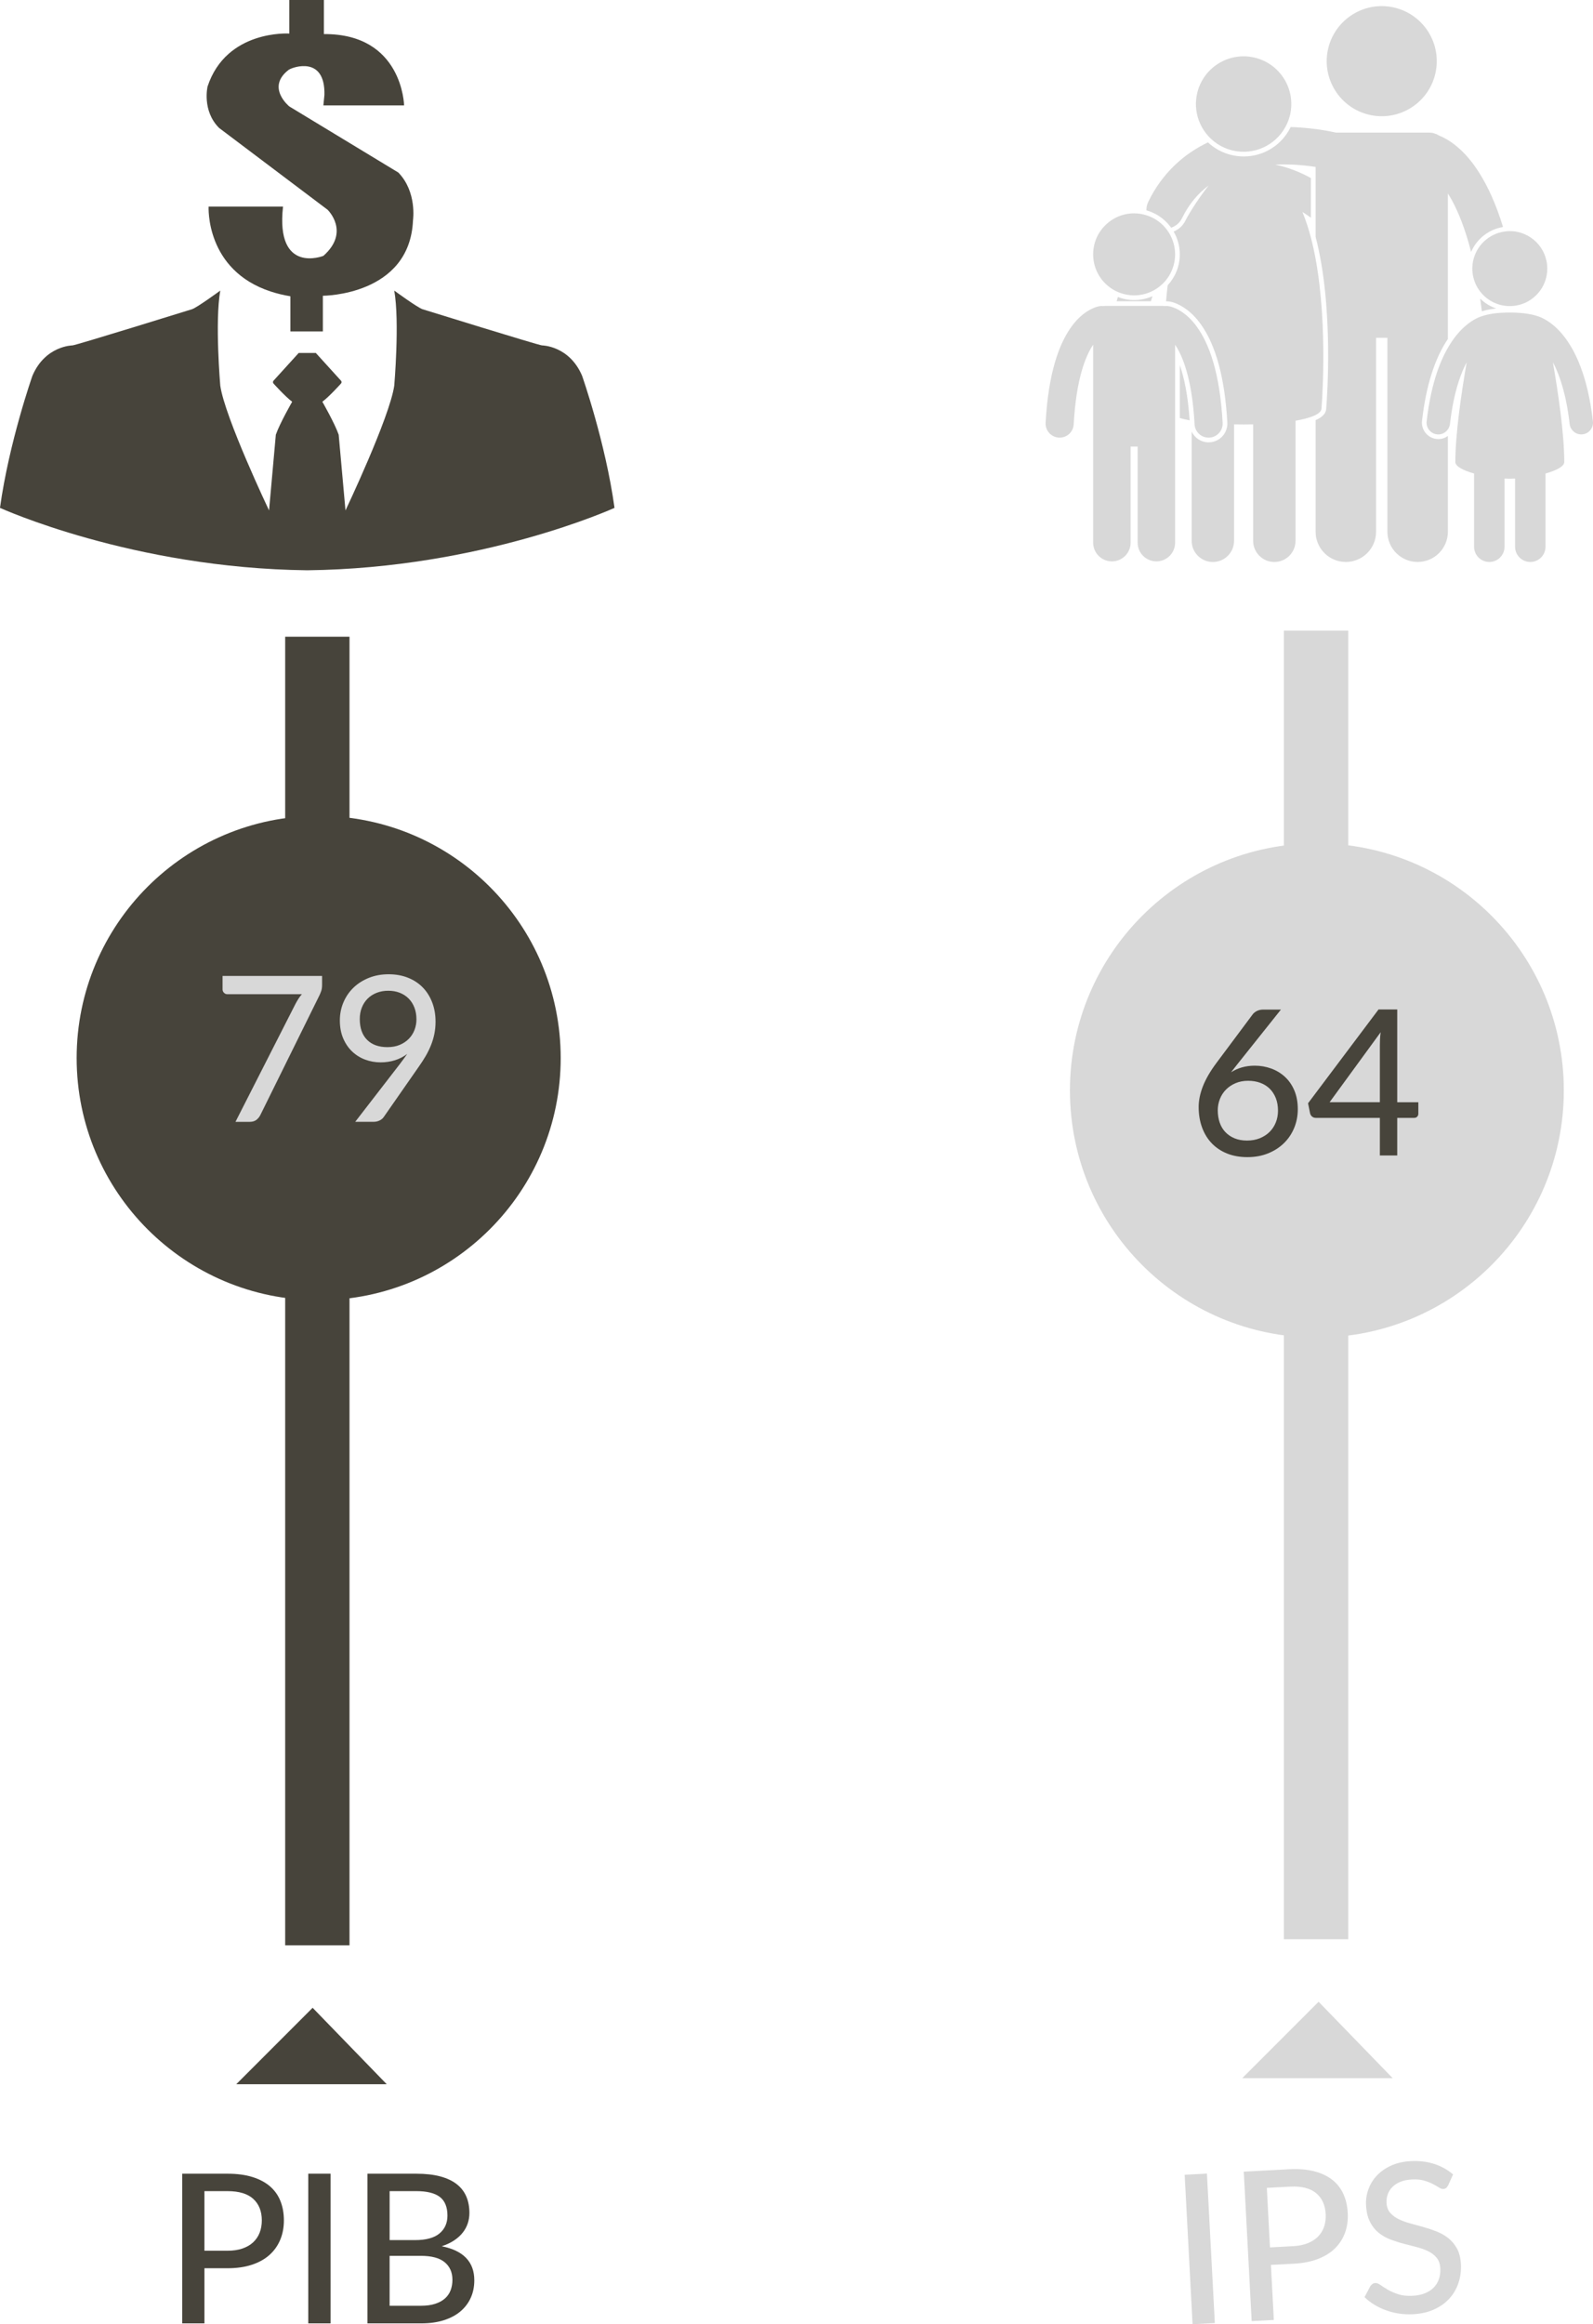 <?xml version="1.0" encoding="utf-8"?>
<!-- Generator: Adobe Illustrator 15.0.0, SVG Export Plug-In . SVG Version: 6.00 Build 0)  -->
<!DOCTYPE svg PUBLIC "-//W3C//DTD SVG 1.1//EN" "http://www.w3.org/Graphics/SVG/1.1/DTD/svg11.dtd">
<svg version="1.1" id="XMLID_2_" xmlns="http://www.w3.org/2000/svg" xmlns:xlink="http://www.w3.org/1999/xlink" x="0px" y="0px"
	 width="143.856px" height="209.763px" viewBox="0 0 143.856 209.763" enable-background="new 0 0 143.856 209.763"
	 xml:space="preserve">
<g id="pib">
	<g>
		<path fill="#D8D8D8" d="M123.652,10.36c2.672,0.622,5.343-1.04,5.965-3.712c0.622-2.674-1.04-5.345-3.712-5.966
			c-2.672-0.623-5.343,1.039-5.967,3.711C119.316,7.066,120.98,9.737,123.652,10.36"/>
	</g>
	<g>
		<path fill="#D8D8D8" d="M133.669,26.949c0.053,0.368,0.103,0.751,0.153,1.144c0.368-0.115,0.802-0.199,1.294-0.25
			C134.567,27.655,134.073,27.349,133.669,26.949"/>
	</g>
	<g>
		<path fill="#D8D8D8" d="M106.543,35.438v2.292c0.265,0.076,0.562,0.145,0.888,0.207
			c-0.153-2.3-0.505-3.891-0.888-4.982V35.438z"/>
	</g>
	<g>
		<path fill="#D8D8D8" d="M104.072,26.733c-0.507,0.223-1.065,0.35-1.655,0.35c-0.517,0-1.012-0.101-1.469-0.275
			c-0.037,0.125-0.074,0.254-0.111,0.38h3.091C103.976,27.034,104.023,26.883,104.072,26.733"/>
	</g>
	<g>
		<path fill="#D8D8D8" d="M104.39,19.335c0.539,0.295,1.002,0.71,1.361,1.202c0.003,0.005,0.007,0.009,0.011,0.014
			c0.412-0.14,0.772-0.435,0.978-0.856c0.648-1.316,1.472-2.258,2.418-2.959c-0.677,0.812-1.731,2.414-2.091,3.144
			c-0.229,0.473-0.615,0.826-1.079,1.02c0.351,0.607,0.554,1.309,0.554,2.058c0,1.076-0.417,2.054-1.096,2.792
			c-0.057,0.482-0.105,0.967-0.146,1.445c0.014,0,0.027-0.001,0.041-0.001c0.081,0,0.16,0.005,0.236,0.016
			c0.505,0.049,1.78,0.541,2.849,2.033c1.375,1.904,2.186,4.897,2.408,8.893c0.024,0.449-0.128,0.885-0.43,1.223
			c-0.301,0.336-0.716,0.535-1.168,0.559c-0.031,0.004-0.061,0.004-0.094,0.004c-0.673,0-1.256-0.396-1.529-0.969
			v9.852c0,1.057,0.856,1.916,1.915,1.916c1.057,0,1.914-0.859,1.914-1.916V38.298c0.572,0.012,1.151,0.012,1.723,0
			v10.506c0,1.057,0.856,1.916,1.915,1.916c1.057,0,1.914-0.859,1.914-1.916v-10.834c0.54-0.095,1.011-0.208,1.387-0.341
			c0.158-0.054,0.3-0.113,0.423-0.176c0.341-0.175,0.535-0.376,0.535-0.604c0,0,0.615-7.276-0.535-13.493
			c-0.12-0.652-0.26-1.29-0.423-1.91c-0.214-0.817-0.468-1.597-0.765-2.318c0.201,0.127,0.405,0.266,0.615,0.413
			c0.05,0.034,0.1,0.067,0.15,0.102c0.007,0.006,0.015,0.011,0.022,0.016c-0.007-0.019-0.015-0.039-0.022-0.059
			c-0.005-0.016-0.011-0.026-0.015-0.041c0.004,0.003,0.01,0.007,0.015,0.01v-3.5
			c-1.007-0.554-2.06-0.963-3.212-1.212c0.252-0.011,0.503-0.019,0.748-0.019c0.932,0,1.782,0.076,2.465,0.166
			c0.149,0.019,0.29,0.041,0.423,0.061v1.247v3.561v1.501c1.669,6.362,1.018,14.783,0.959,15.491
			c-0.008,0.43-0.32,0.777-0.959,1.053v10.068c0,1.509,1.222,2.732,2.731,2.732c1.508,0,2.73-1.224,2.73-2.732v-17.5
			h1.024v17.5c0,1.509,1.222,2.732,2.731,2.732c1.508,0,2.73-1.224,2.73-2.732v-8.639
			c-0.243,0.176-0.541,0.28-0.862,0.28c-0.055,0-0.112-0.004-0.167-0.011c-0.813-0.093-1.398-0.827-1.305-1.639
			c0.358-3.146,1.143-5.623,2.334-7.385v-1.812v-4.183V17.458c0.12,0.191,0.241,0.392,0.366,0.62
			c0.585,1.072,1.199,2.58,1.731,4.659c0.507-1.172,1.586-2.037,2.884-2.249c-0.638-2.089-1.377-3.66-2.127-4.856
			c-1.388-2.232-2.877-3.096-3.644-3.394c-0.265-0.169-0.578-0.269-0.915-0.269h-8.413
			c-0.22-0.05-0.581-0.128-1.05-0.207c-0.761-0.127-1.809-0.259-3.03-0.296
			c-0.776,1.603-2.398,2.655-4.246,2.655c-0.36,0-0.722-0.043-1.076-0.125c-0.832-0.193-1.56-0.598-2.146-1.144
			c-2.11,0.999-4.111,2.721-5.388,5.358c-0.122,0.25-0.175,0.517-0.169,0.777c0.163,0.045,0.322,0.098,0.476,0.161
			C104.136,19.206,104.264,19.269,104.39,19.335"/>
	</g>
	<g>
		<path fill="#D8D8D8" d="M116.079,11.458c0.184-0.337,0.329-0.699,0.42-1.091c0.539-2.316-0.902-4.632-3.218-5.171
			s-4.632,0.9-5.171,3.22c-0.378,1.618,0.216,3.237,1.398,4.247c0.507,0.435,1.123,0.762,1.82,0.922
			C113.254,14.034,115.174,13.112,116.079,11.458"/>
	</g>
	<g>
		<path fill="#D8D8D8" d="M102.418,26.658c0.674,0,1.304-0.183,1.848-0.497c0.221-0.127,0.427-0.278,0.617-0.448
			c0.053-0.048,0.109-0.095,0.16-0.146c0.194-0.195,0.363-0.412,0.509-0.644
			c0.357-0.57,0.567-1.244,0.567-1.965c0-0.709-0.203-1.37-0.548-1.934c-0.082-0.133-0.17-0.263-0.269-0.385
			c-0.002,0-0.003-0.003-0.003-0.003c-0.315-0.392-0.707-0.716-1.153-0.952c-0.126-0.066-0.256-0.123-0.39-0.176
			c-0.05-0.018-0.101-0.038-0.153-0.055c-0.372-0.126-0.77-0.199-1.185-0.199c-2.045,0-3.701,1.658-3.701,3.703
			c0,1.417,0.795,2.646,1.964,3.267c0.126,0.067,0.256,0.126,0.389,0.179
			C101.489,26.566,101.942,26.658,102.418,26.658"/>
	</g>
	<g>
		<path fill="#D8D8D8" d="M95.623,39.495c0.023,0.002,0.047,0.002,0.071,0.002c0.668,0,1.229-0.522,1.266-1.199
			c0.224-4.094,1.077-6.184,1.757-7.188v4.327v3.806v9.731c0,0.934,0.758,1.691,1.693,1.691
			s1.691-0.758,1.691-1.691v-8.673h0.634v8.673c0,0.934,0.759,1.691,1.693,1.691c0.934,0,1.691-0.758,1.691-1.691
			v-9.731V38.041v-0.449v-2.154v-4.321c0.056,0.082,0.112,0.167,0.169,0.263c0.647,1.087,1.384,3.162,1.588,6.919
			c0.037,0.677,0.598,1.199,1.266,1.199c0.023,0,0.048,0,0.071-0.002c0.7-0.037,1.236-0.637,1.198-1.337
			c-0.253-4.579-1.238-7.159-2.329-8.669c-1.083-1.512-2.298-1.835-2.566-1.86
			c-0.085-0.013-0.168-0.013-0.249-0.009c-0.023,0.002-0.046,0.002-0.068,0.005
			c-0.045-0.007-0.09-0.015-0.136-0.015h-0.215h-0.605h-0.443h-3.078h-0.438h-0.509
			c-0.048,0-0.091,0.008-0.138,0.015c-0.104-0.012-0.21-0.012-0.318,0.004c-0.268,0.025-1.483,0.349-2.566,1.86
			c-1.09,1.51-2.075,4.09-2.329,8.669C94.386,38.858,94.922,39.458,95.623,39.495"/>
	</g>
	<g>
		<path fill="#D8D8D8" d="M133.548,26.149c0.61,0.892,1.634,1.477,2.795,1.477c0.282,0,0.555-0.038,0.817-0.102
			c0.14-0.035,0.277-0.078,0.409-0.128c1.262-0.494,2.158-1.717,2.158-3.154c0-1.869-1.516-3.383-3.385-3.383
			c-0.021,0-0.04,0.004-0.06,0.004c-0.146,0.002-0.289,0.014-0.43,0.035c-1.398,0.202-2.518,1.257-2.816,2.623
			c-0.05,0.233-0.079,0.475-0.079,0.721C132.958,24.949,133.177,25.606,133.548,26.149"/>
	</g>
	<g>
		<path fill="#D8D8D8" d="M131.174,36.666c0.329-1.802,0.8-3.075,1.276-3.974c-0.48,2.769-1.025,6.465-1.025,9.002
			c0,0.409,0.738,0.772,1.692,1.041v6.609c0,0.759,0.617,1.375,1.375,1.375c0.76,0,1.375-0.616,1.375-1.375v-6.153
			c0.168,0.009,0.329,0.015,0.476,0.015s0.309-0.006,0.476-0.015v6.153c0,0.759,0.615,1.375,1.375,1.375
			c0.758,0,1.373-0.616,1.373-1.375v-6.609c0.955-0.269,1.693-0.632,1.693-1.041c0-2.537-0.546-6.235-1.026-9.004
			c0.607,1.141,1.206,2.898,1.513,5.576c0.061,0.541,0.519,0.94,1.049,0.94c0.04,0,0.081-0.003,0.121-0.007
			c0.58-0.067,0.998-0.591,0.931-1.171c-0.465-4.082-1.599-6.449-2.727-7.818
			c-1.012-1.232-2.004-1.606-2.326-1.694c-0.271-0.091-0.639-0.177-1.122-0.235
			c-0.134-0.015-0.277-0.03-0.43-0.042c-0.27-0.021-0.567-0.032-0.902-0.032c-1.205,0-1.971,0.148-2.45,0.309
			c-0.007,0.001-0.015,0.004-0.02,0.006c-0.093,0.025-0.233,0.075-0.41,0.154
			c-0.465,0.213-1.176,0.654-1.9,1.535c-0.13,0.158-0.259,0.331-0.389,0.516
			c-0.143,0.204-0.284,0.428-0.423,0.668c-0.827,1.435-1.562,3.544-1.915,6.635
			c-0.065,0.58,0.351,1.103,0.932,1.171c0.041,0.004,0.081,0.007,0.122,0.007c0.352,0,0.668-0.178,0.862-0.455
			c0.098-0.139,0.167-0.302,0.187-0.484C131.004,37.691,131.084,37.161,131.174,36.666"/>
	</g>
	<g>
		<polygon fill="#D8D8D8" points="119.076,180.659 112.179,187.559 125.769,187.559 		"/>
	</g>
	<g>
		<path fill="#D8D8D8" d="M109.705,209.656l-2.01,0.106l-0.713-13.488l2.01-0.106L109.705,209.656z"/>
		<path fill="#D8D8D8" d="M116.404,195.776c0.864-0.045,1.621,0.016,2.27,0.182c0.649,0.167,1.193,0.423,1.633,0.766
			c0.439,0.346,0.773,0.771,1.004,1.28c0.232,0.509,0.363,1.08,0.397,1.713
			c0.034,0.632-0.044,1.219-0.236,1.759c-0.191,0.541-0.489,1.014-0.895,1.418c-0.406,0.406-0.921,0.729-1.545,0.973
			c-0.625,0.243-1.351,0.388-2.177,0.431l-2.085,0.11l0.263,4.968l-2.001,0.105l-0.713-13.488L116.404,195.776z
			 M116.77,202.718c0.507-0.026,0.95-0.115,1.328-0.268s0.69-0.354,0.938-0.609
			c0.247-0.256,0.428-0.553,0.542-0.895c0.114-0.341,0.159-0.717,0.138-1.123c-0.043-0.821-0.332-1.452-0.868-1.895
			c-0.535-0.442-1.322-0.637-2.361-0.582l-2.085,0.11l0.284,5.373L116.77,202.718z"/>
		<path fill="#D8D8D8" d="M130.778,197.222c-0.058,0.109-0.119,0.191-0.185,0.244
			c-0.066,0.055-0.153,0.084-0.259,0.09c-0.112,0.006-0.244-0.039-0.393-0.135
			c-0.149-0.097-0.336-0.201-0.559-0.318c-0.223-0.118-0.487-0.221-0.793-0.308
			c-0.306-0.087-0.668-0.119-1.088-0.097c-0.395,0.021-0.738,0.09-1.03,0.208
			c-0.291,0.119-0.533,0.274-0.724,0.464c-0.191,0.189-0.332,0.406-0.422,0.652
			c-0.091,0.247-0.128,0.512-0.114,0.794c0.019,0.362,0.128,0.658,0.325,0.886
			c0.197,0.229,0.451,0.42,0.76,0.572c0.309,0.153,0.658,0.283,1.047,0.388
			c0.388,0.105,0.786,0.215,1.195,0.327c0.407,0.114,0.807,0.249,1.199,0.404c0.391,0.153,0.744,0.357,1.059,0.607
			c0.315,0.25,0.574,0.562,0.78,0.938c0.205,0.376,0.322,0.842,0.352,1.399c0.031,0.596-0.042,1.158-0.217,1.688
			c-0.176,0.53-0.448,1.001-0.816,1.409s-0.829,0.739-1.384,0.991c-0.555,0.252-1.192,0.398-1.912,0.435
			c-0.433,0.022-0.855,0.003-1.266-0.06c-0.411-0.062-0.803-0.161-1.173-0.296
			c-0.372-0.134-0.721-0.302-1.048-0.5c-0.328-0.2-0.625-0.428-0.889-0.684l0.522-0.988
			c0.053-0.078,0.117-0.144,0.192-0.199c0.076-0.054,0.164-0.083,0.264-0.088c0.132-0.007,0.287,0.054,0.467,0.182
			c0.179,0.129,0.401,0.27,0.663,0.423c0.262,0.151,0.574,0.288,0.935,0.406c0.361,0.12,0.795,0.166,1.303,0.14
			c0.414-0.022,0.78-0.097,1.1-0.223c0.32-0.128,0.586-0.299,0.797-0.514
			c0.212-0.216,0.369-0.471,0.473-0.765c0.103-0.294,0.146-0.617,0.127-0.967c-0.021-0.395-0.129-0.713-0.324-0.955
			c-0.195-0.239-0.447-0.438-0.756-0.59c-0.31-0.153-0.659-0.279-1.047-0.378s-0.786-0.202-1.194-0.309
			c-0.407-0.107-0.807-0.236-1.197-0.385c-0.391-0.148-0.744-0.352-1.059-0.608
			c-0.315-0.256-0.574-0.584-0.777-0.985c-0.204-0.4-0.322-0.901-0.353-1.503
			c-0.025-0.482,0.044-0.953,0.208-1.414c0.164-0.461,0.416-0.874,0.758-1.241c0.342-0.366,0.77-0.669,1.286-0.906
			c0.514-0.237,1.11-0.374,1.786-0.41c0.758-0.04,1.461,0.044,2.109,0.251c0.648,0.208,1.219,0.525,1.713,0.95
			L130.778,197.222z"/>
	</g>
	<g>
		<rect x="115.941" y="56.917" fill="#D8D8D8" width="5.809" height="118.101"/>
	</g>
	<g>
		<path fill="#D8D8D8" d="M141.22,98.413c0,12.315-9.983,22.299-22.299,22.299c-12.315,0-22.3-9.983-22.3-22.299
			c0-12.315,9.985-22.299,22.3-22.299C131.237,76.114,141.22,86.099,141.22,98.413"/>
	</g>
	<g>
		<path fill="#47443B" d="M111.768,96.012c-0.104,0.135-0.206,0.265-0.308,0.39c-0.101,0.125-0.197,0.249-0.289,0.371
			c0.293-0.19,0.619-0.336,0.977-0.44c0.358-0.103,0.745-0.155,1.16-0.155c0.519,0,1.015,0.086,1.486,0.257
			s0.885,0.422,1.243,0.752c0.358,0.33,0.641,0.74,0.849,1.228c0.207,0.489,0.311,1.052,0.311,1.688
			c0,0.606-0.11,1.173-0.33,1.702c-0.22,0.528-0.53,0.987-0.931,1.375c-0.401,0.389-0.879,0.694-1.435,0.917
			c-0.557,0.224-1.174,0.335-1.853,0.335c-0.673,0-1.279-0.106-1.821-0.32c-0.541-0.215-1.002-0.519-1.385-0.913
			s-0.677-0.871-0.885-1.431c-0.208-0.56-0.312-1.182-0.312-1.866c0-0.587,0.127-1.206,0.38-1.857
			c0.254-0.651,0.656-1.347,1.206-2.087l3.293-4.411c0.091-0.122,0.22-0.225,0.385-0.308
			c0.166-0.082,0.355-0.123,0.569-0.123h1.596L111.768,96.012z M112.612,102.936c0.422,0,0.804-0.068,1.147-0.206
			c0.342-0.138,0.636-0.325,0.88-0.564c0.244-0.239,0.434-0.523,0.568-0.854
			c0.135-0.33,0.202-0.688,0.202-1.073c0-0.422-0.066-0.799-0.197-1.133c-0.132-0.333-0.315-0.615-0.55-0.848
			s-0.519-0.41-0.849-0.532s-0.697-0.184-1.101-0.184c-0.422,0-0.801,0.072-1.137,0.216s-0.624,0.336-0.862,0.578
			c-0.239,0.241-0.422,0.523-0.55,0.848s-0.193,0.664-0.193,1.019c0,0.403,0.058,0.773,0.174,1.109
			c0.116,0.337,0.287,0.624,0.514,0.862c0.226,0.238,0.503,0.425,0.83,0.56
			C111.815,102.869,112.19,102.936,112.612,102.936z"/>
		<path fill="#47443B" d="M128.083,99.478v1.036c0,0.104-0.034,0.192-0.101,0.266
			c-0.067,0.074-0.162,0.11-0.284,0.11h-1.522v3.394h-1.568v-3.394h-5.778c-0.134,0-0.248-0.038-0.339-0.114
			c-0.092-0.077-0.153-0.173-0.183-0.289l-0.184-0.917l6.365-8.466h1.688v8.374H128.083z M124.608,99.478v-5.136
			c0-0.178,0.004-0.366,0.014-0.565s0.029-0.405,0.06-0.619l-4.613,6.319H124.608z"/>
	</g>
	<g>
		<path fill="#47443B" d="M27.748,51.468"/>
	</g>
	<g>
		<path fill="#47443B" d="M52.566,33.915c-1.158-2.724-3.615-2.742-3.615-2.742c-0.272,0-10.806-3.269-10.806-3.269
			c-0.499-0.182-2.542-1.679-2.542-1.679c0.499,2.813,0,8.579,0,8.579c-0.41,2.862-4.404,11.263-4.404,11.263
			l-0.614-6.835c-0.363-1.043-1.475-2.974-1.475-2.974c0.612-0.454,1.656-1.612,1.656-1.612
			c0.16-0.158,0.023-0.293,0.023-0.293l-2.27-2.499h-1.544l-2.27,2.499c0,0-0.136,0.135,0.023,0.293
			c0,0,1.044,1.158,1.657,1.612c0,0-1.113,1.931-1.476,2.974l-0.612,6.835c0,0-3.996-8.4-4.405-11.263
			c0,0-0.499-5.766,0-8.579c0,0-2.043,1.497-2.543,1.679c0,0-10.533,3.269-10.806,3.269c0,0-2.457,0.019-3.615,2.742
			c0,0-2.111,5.994-2.929,11.92c0,0,11.948,5.452,27.748,5.633c15.801-0.181,27.747-5.633,27.747-5.633
			C54.677,39.909,52.566,33.915,52.566,33.915"/>
	</g>
	<g>
		<line fill="#47443B" x1="49.829" y1="31.358" x2="49.829" y2="31.358"/>
	</g>
	<g>
		<line fill="#47443B" x1="49.829" y1="31.358" x2="49.829" y2="31.358"/>
	</g>
	<g>
		<path fill="#47443B" d="M24.449,26.31c0.539,0.176,1.127,0.323,1.773,0.429v3.171h2.934v-3.218
			c0,0,7.856,0,8.14-6.816c0,0,0.378-2.555-1.326-4.305l-9.843-5.964c0,0-2.136-1.723-0.048-3.312
			c0,0,0.012-0.002,0.03-0.014c0.348-0.225,3.271-1.27,3.188,2.285l-0.094,0.946h7.288c0,0-0.123-6.483-7.241-6.436
			V0h-3.123v3.028c0,0-5.679-0.379-7.383,4.779c0,0-0.521,2.178,1.041,3.74l9.796,7.382c0,0,2.083,1.987-0.378,4.163
			c0,0-4.331,1.725-3.645-4.445h-6.695h-0.024C18.84,18.648,18.523,24.372,24.449,26.31"/>
	</g>
	<g>
		<polygon fill="#47443B" points="28.232,181.204 21.334,188.103 34.924,188.103 		"/>
	</g>
	<g>
		<path fill="#47443B" d="M20.549,196.178c0.865,0,1.618,0.101,2.257,0.302c0.64,0.2,1.169,0.484,1.59,0.851
			c0.42,0.367,0.732,0.81,0.935,1.331c0.204,0.52,0.306,1.098,0.306,1.731c0,0.633-0.109,1.215-0.329,1.744
			c-0.22,0.53-0.542,0.986-0.969,1.369c-0.427,0.383-0.958,0.679-1.594,0.889
			c-0.637,0.21-1.369,0.315-2.196,0.315h-2.088v4.976H16.457v-13.508H20.549z M20.549,203.129
			c0.508,0,0.955-0.065,1.34-0.197s0.709-0.318,0.969-0.56s0.456-0.529,0.588-0.865
			c0.132-0.335,0.197-0.707,0.197-1.114c0-0.822-0.255-1.468-0.767-1.938c-0.511-0.47-1.287-0.705-2.328-0.705
			h-2.088v5.38H20.549z"/>
		<path fill="#47443B" d="M29.851,209.685h-2.013v-13.508h2.013V209.685z"/>
		<path fill="#47443B" d="M37.583,196.178c0.847,0,1.572,0.082,2.178,0.245c0.605,0.163,1.102,0.398,1.491,0.705
			c0.389,0.308,0.676,0.679,0.861,1.115c0.185,0.435,0.277,0.93,0.277,1.481c0,0.326-0.05,0.64-0.15,0.94
			c-0.101,0.301-0.254,0.582-0.461,0.842s-0.467,0.494-0.781,0.701c-0.314,0.206-0.684,0.379-1.11,0.517
			c1.963,0.39,2.944,1.414,2.944,3.076c0,0.577-0.107,1.103-0.32,1.575c-0.213,0.474-0.524,0.883-0.931,1.228
			c-0.408,0.346-0.91,0.611-1.505,0.8s-1.273,0.282-2.032,0.282h-4.863v-13.508H37.583z M35.185,197.749v4.421
			h2.305c0.984,0,1.716-0.199,2.196-0.598c0.479-0.398,0.72-0.935,0.72-1.613c0-0.77-0.229-1.332-0.687-1.684
			c-0.458-0.351-1.169-0.526-2.135-0.526H35.185z M38.006,208.096c0.508,0,0.942-0.06,1.303-0.179
			c0.361-0.119,0.655-0.282,0.884-0.489s0.397-0.453,0.503-0.738c0.106-0.285,0.16-0.597,0.16-0.935
			c0-0.671-0.232-1.199-0.696-1.585c-0.464-0.386-1.182-0.579-2.154-0.579h-2.822v4.506H38.006z"/>
	</g>
	<g>
		<rect x="25.753" y="57.462" fill="#47443B" width="5.809" height="118.101"/>
	</g>
	<g>
		<path fill="#47443B" d="M50.634,95.489c0,12.07-9.785,21.856-21.855,21.856c-12.072,0-21.857-9.786-21.857-21.856
			c0-12.069,9.785-21.855,21.857-21.855C40.849,73.634,50.634,83.42,50.634,95.489"/>
	</g>
	<g>
		<path fill="#D8D8D8" d="M29.086,88.076v0.798c0,0.232-0.026,0.42-0.078,0.564
			c-0.052,0.144-0.102,0.268-0.151,0.372l-5.337,10.804c-0.086,0.178-0.205,0.327-0.358,0.449
			s-0.357,0.184-0.614,0.184h-1.284l5.42-10.648c0.092-0.171,0.183-0.328,0.275-0.472s0.193-0.277,0.303-0.399
			h-6.732c-0.116,0-0.217-0.043-0.303-0.128c-0.085-0.086-0.128-0.186-0.128-0.303v-1.22H29.086z"/>
		<path fill="#D8D8D8" d="M36.102,96.037c0.238-0.312,0.461-0.618,0.669-0.918c-0.33,0.251-0.699,0.44-1.105,0.569
			c-0.406,0.128-0.839,0.192-1.297,0.192c-0.483,0-0.946-0.083-1.39-0.248s-0.835-0.408-1.174-0.729
			c-0.339-0.321-0.61-0.717-0.812-1.188c-0.202-0.471-0.302-1.012-0.302-1.623c0-0.574,0.106-1.115,0.321-1.623
			c0.214-0.508,0.515-0.949,0.903-1.325s0.853-0.673,1.394-0.89s1.136-0.326,1.784-0.326
			c0.642,0,1.225,0.104,1.748,0.312c0.522,0.208,0.967,0.5,1.335,0.876c0.367,0.376,0.651,0.826,0.853,1.353
			c0.202,0.525,0.303,1.103,0.303,1.733c0,0.385-0.035,0.752-0.105,1.101s-0.171,0.688-0.303,1.018
			c-0.131,0.33-0.29,0.656-0.477,0.978c-0.186,0.32-0.399,0.649-0.638,0.985l-3.164,4.54
			c-0.085,0.122-0.209,0.224-0.372,0.303s-0.347,0.119-0.555,0.119h-1.642L36.102,96.037z M32.489,91.965
			c0,0.812,0.22,1.44,0.66,1.88c0.44,0.44,1.052,0.66,1.835,0.66c0.422,0,0.795-0.068,1.119-0.206
			c0.324-0.138,0.597-0.321,0.821-0.551c0.223-0.229,0.393-0.495,0.509-0.798s0.174-0.619,0.174-0.949
			c0-0.398-0.062-0.757-0.188-1.077c-0.126-0.321-0.301-0.593-0.527-0.816s-0.494-0.395-0.803-0.514
			c-0.309-0.119-0.649-0.179-1.022-0.179c-0.385,0-0.737,0.062-1.055,0.188c-0.318,0.126-0.59,0.302-0.816,0.527
			c-0.226,0.227-0.4,0.496-0.522,0.808C32.55,91.249,32.489,91.592,32.489,91.965z"/>
	</g>
</g>
</svg>
